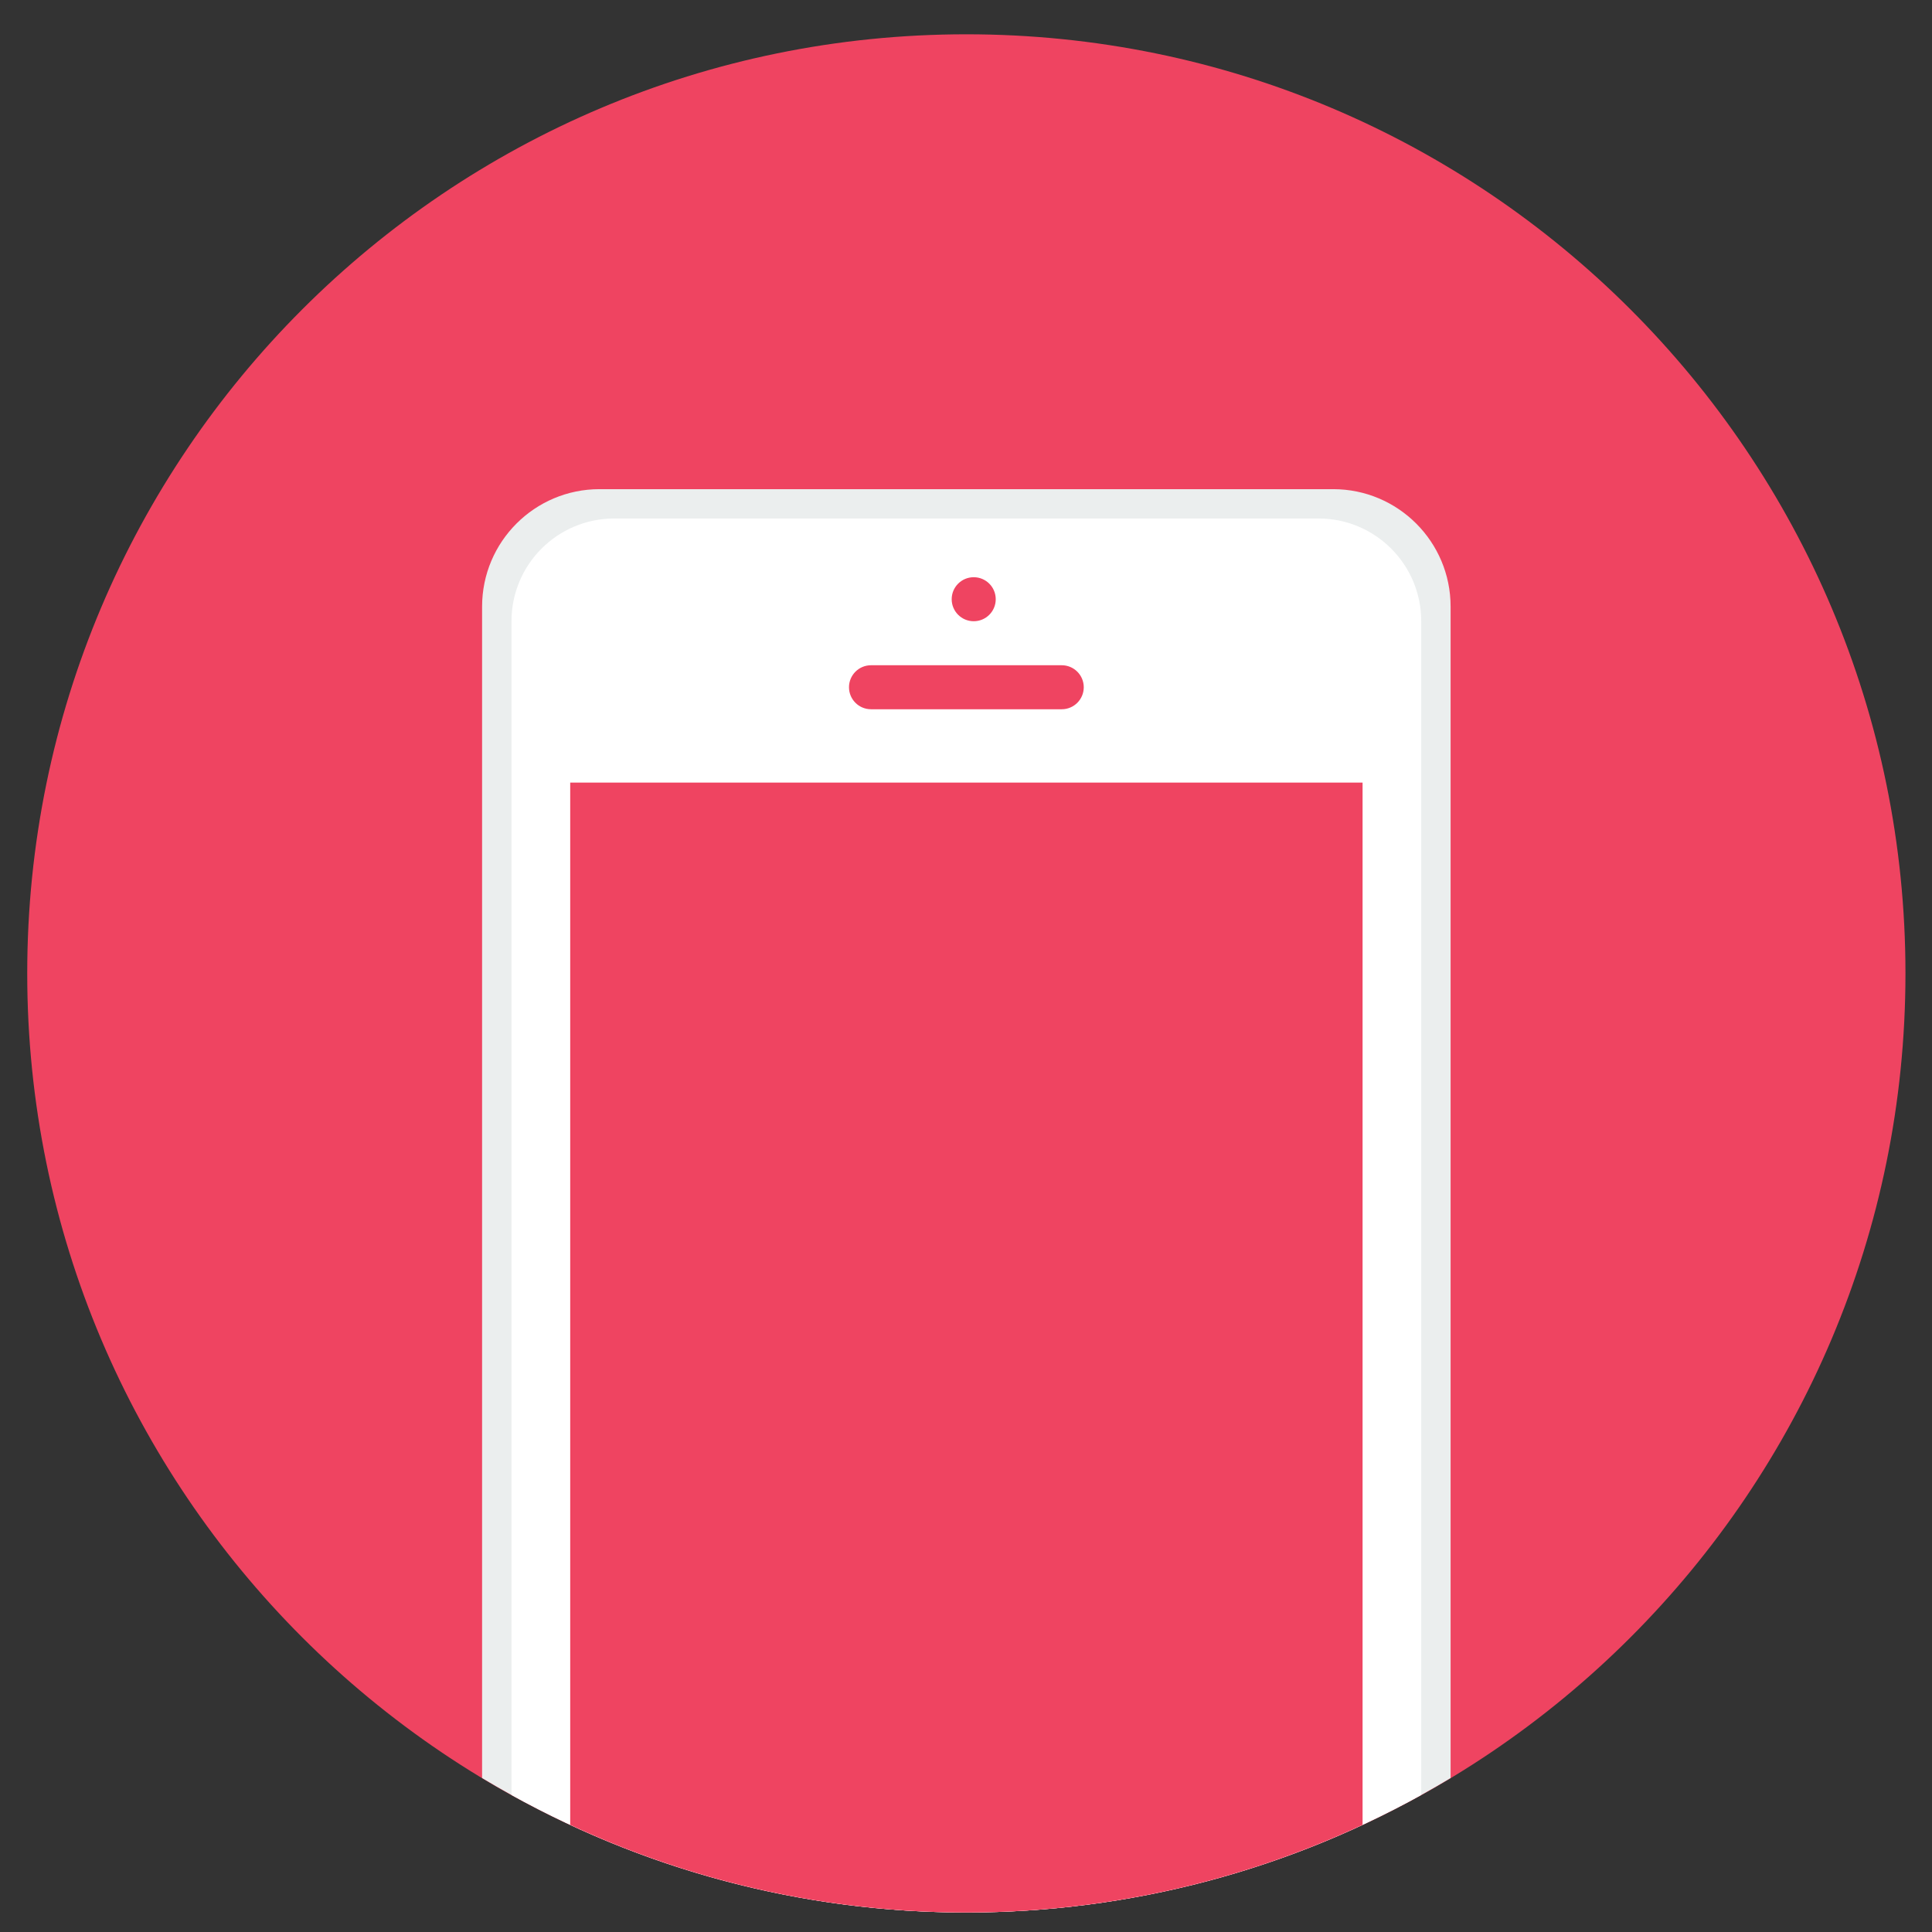<?xml version="1.0" encoding="utf-8"?>
<!-- Generator: Adobe Illustrator 16.0.0, SVG Export Plug-In . SVG Version: 6.00 Build 0)  -->
<!DOCTYPE svg PUBLIC "-//W3C//DTD SVG 1.1//EN" "http://www.w3.org/Graphics/SVG/1.1/DTD/svg11.dtd">
<svg version="1.1" id="Layer_1" xmlns="http://www.w3.org/2000/svg" xmlns:xlink="http://www.w3.org/1999/xlink" x="0px" y="0px"
	 width="64px" height="64px" viewBox="0 0 64 64" enable-background="new 0 0 64 64" xml:space="preserve">
<rect x="0" y="0" width="64" height="64" fill="#333333" stroke="none"/>
<g>
	<path fill="#EF4461" d="M32.012,1.136c17.182,0,31.109,13.928,31.109,31.109c0,17.182-13.928,31.109-31.109,31.109
		S0.902,49.426,0.902,32.245C0.902,15.063,14.83,1.136,32.012,1.136z"/>
	<g>
		<defs>
			<circle id="SVGID_1_" cx="32.012" cy="32.245" r="31.109"/>
		</defs>
		<clipPath id="SVGID_2_">
			<use xlink:href="#SVGID_1_"  overflow="visible"/>
		</clipPath>
		<g clip-path="url(#SVGID_2_)">
			<path fill="#EBEEEE" d="M19.859,16.204h24.305c2.146,0,3.889,1.741,3.889,3.889v53.468c0,2.147-1.742,3.889-3.889,3.889H19.859
				c-2.146,0-3.889-1.741-3.889-3.889V20.093C15.971,17.945,17.713,16.204,19.859,16.204z"/>
			<path fill="#FFFFFF" d="M20.346,17.176h23.332c1.879,0,3.402,1.523,3.402,3.402v52.497c0,1.879-1.523,3.402-3.402,3.402H20.346
				c-1.879,0-3.402-1.523-3.402-3.402V20.579C16.943,18.7,18.467,17.176,20.346,17.176z"/>
			<path fill="#EF4461" d="M18.889,25.925h26.248v41.803H18.889V25.925z"/>
			<path fill="#EF4461" d="M35.172,22.037h-6.318c-0.404,0-0.73,0.327-0.73,0.729s0.326,0.729,0.73,0.729h6.318
				c0.402,0,0.729-0.327,0.729-0.729S35.574,22.037,35.172,22.037z M32.012,69.672c-1.342,0-2.43,1.089-2.43,2.431
				c0,1.342,1.088,2.431,2.43,2.431s2.432-1.088,2.432-2.431C34.443,70.761,33.354,69.672,32.012,69.672z"/>
			<path fill="#EF4461" d="M32.256,19.121c0.402,0,0.729,0.326,0.729,0.729s-0.326,0.729-0.729,0.729
				c-0.404,0-0.73-0.326-0.73-0.729S31.852,19.121,32.256,19.121z"/>
		</g>
	</g>
</g>
</svg>
